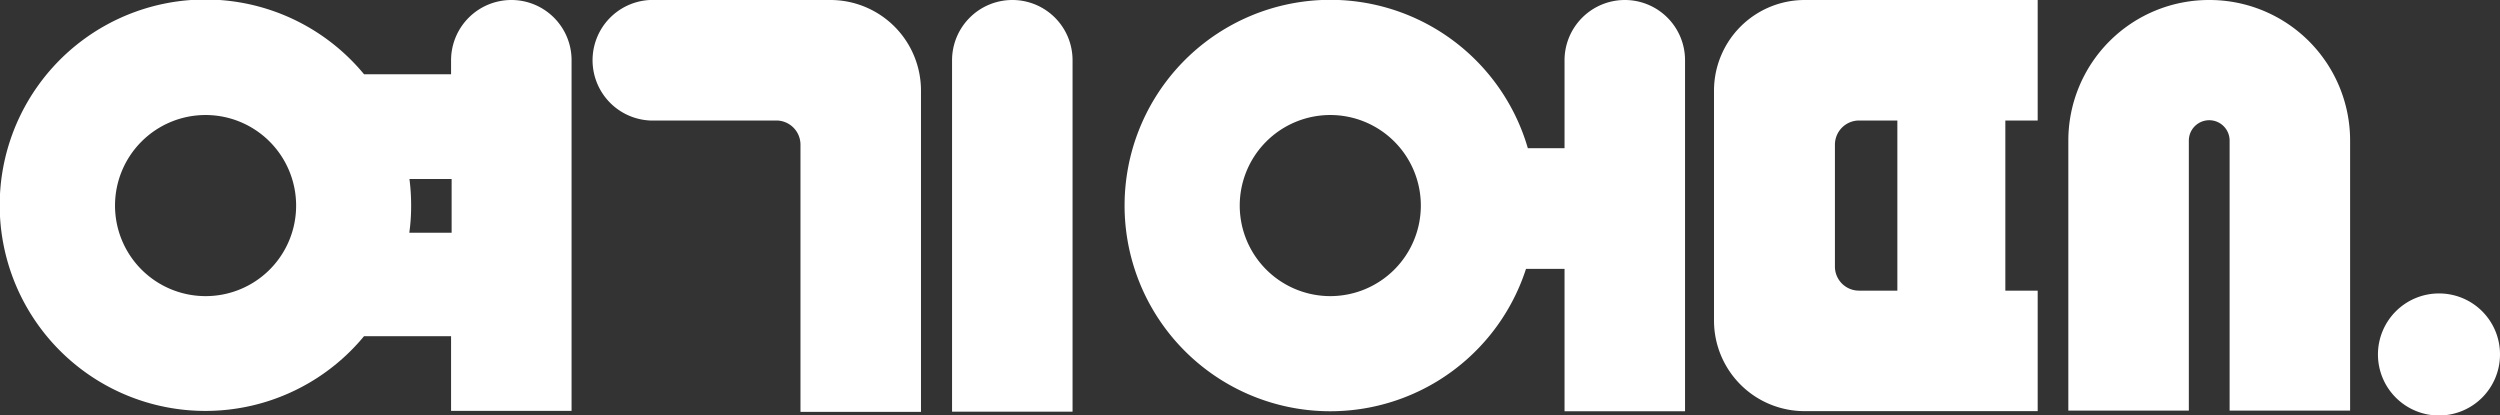 <svg xmlns="http://www.w3.org/2000/svg" viewBox="0 0 177.8 29.54"><rect x="0" y="0" width="177.8" height="29.54" fill="#333333" stroke="none"/><g id="레이어_2"><g id="레이어_1-2">
<path d="M72,0h0a4.29,4.29,0,0,0-4.29,4.28v25h8.57v-25A4.28,4.28,0,0,0,72,0" style="fill:#ffffff"></path>
<path d="M59.06,0H46.64a4.29,4.29,0,1,0,0,8.57h8.57a1.72,1.72,0,0,1,1.72,1.72v19H65.5V6.45A6.44,6.44,0,0,0,59.06,0" style="fill:#ffffff"></path>
<path d="M94.62,21.06a6.44,6.44,0,1,1,6.43-6.44,6.44,6.44,0,0,1-6.43,6.44M115.56,0a4.29,4.29,0,0,0-4.29,4.28v6.26h-2.61a14.63,14.63,0,1,0-.13,8.58h2.74V29.25h8.57v-25A4.28,4.28,0,0,0,115.56,0" style="fill:#ffffff"></path>
<path d="M130.5,10.29a1.72,1.72,0,0,1,1.71-1.72h2.73v12.1h-2.73A1.71,1.71,0,0,1,130.5,19Zm-8.6-3.84V22.8a6.44,6.44,0,0,0,6.45,6.44h16.57V20.67h-2.3V8.57h2.3V0H128.35a6.45,6.45,0,0,0-6.45,6.45" style="fill:#ffffff"></path>
<path d="M173.47,20.87a4.34,4.34,0,1,0,4.33,4.34,4.33,4.33,0,0,0-4.33-4.34" style="fill:#ffffff"></path>
<path d="M29.11,16.55a13.6,13.6,0,0,0,.13-1.93,14.75,14.75,0,0,0-.12-1.89h3v3.82ZM14.62,21.06a6.44,6.44,0,1,1,6.44-6.44,6.43,6.43,0,0,1-6.44,6.44M36.37,0a4.29,4.29,0,0,0-4.29,4.28v1H25.89a14.63,14.63,0,1,0,0,18.63h6.19v5.31h8.57v-25A4.28,4.28,0,0,0,36.37,0" style="fill:#ffffff"></path>
<path d="M157.1,0a10,10,0,0,0-10,10v19.2h8.57V10a1.45,1.45,0,0,1,2.9,0v19.2h8.57V10a10,10,0,0,0-10-10" style="fill:#ffffff"></path></g></g></svg>